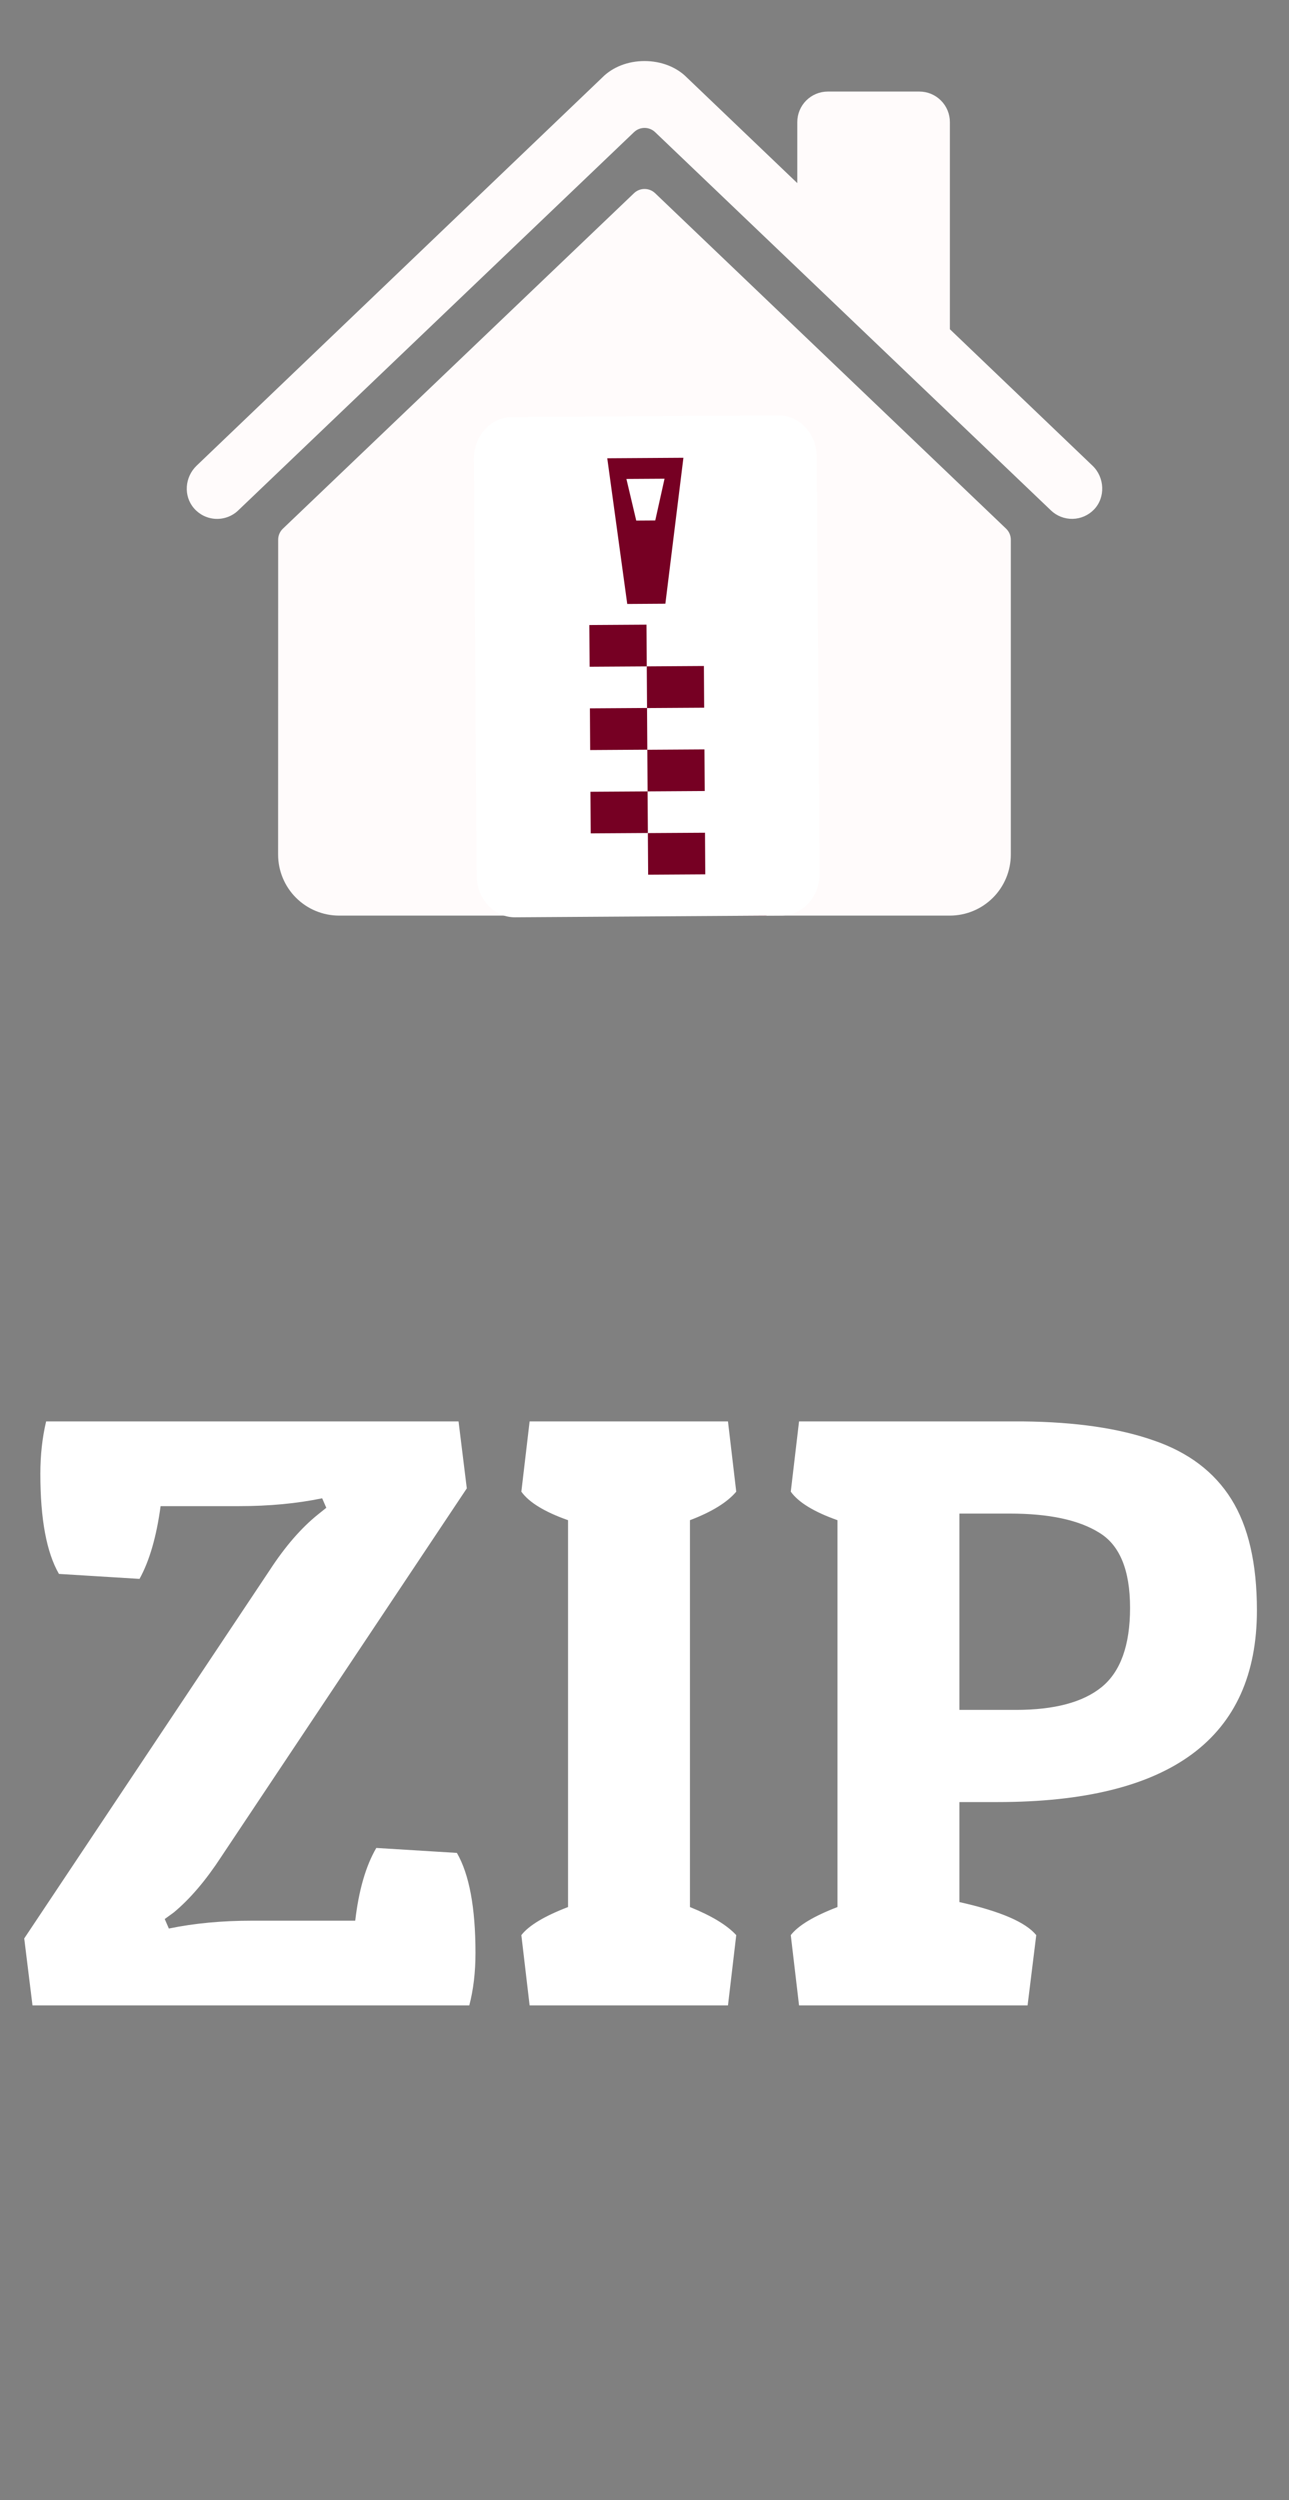 <svg viewBox="0 0 99 192" fill="#760023" xmlns="http://www.w3.org/2000/svg">
    <rect x="0" y="0" width="99" height="192" fill="#808080" stroke="none"/>
    <path d="M50.315 14.836C50.096 14.627 49.806 14.511 49.504 14.511C49.203 14.511 48.912 14.627 48.694 14.836L21.727 40.598C21.612 40.708 21.521 40.839 21.459 40.985C21.396 41.131 21.365 41.288 21.365 41.446L21.36 65.625C21.36 66.868 21.854 68.06 22.733 68.939C23.612 69.819 24.805 70.312 26.048 70.312H40.125C40.747 70.312 41.343 70.065 41.782 69.626C42.222 69.186 42.469 68.59 42.469 67.969V48.047C42.469 47.736 42.592 47.438 42.812 47.218C43.032 46.998 43.33 46.875 43.641 46.875H55.359C55.67 46.875 55.968 46.998 56.188 47.218C56.408 47.438 56.531 47.736 56.531 48.047V67.969C56.531 68.59 56.778 69.186 57.218 69.626C57.657 70.065 58.253 70.312 58.875 70.312H72.946C74.189 70.312 75.382 69.819 76.261 68.939C77.14 68.06 77.634 66.868 77.634 65.625V41.446C77.634 41.288 77.602 41.131 77.54 40.985C77.478 40.839 77.386 40.708 77.272 40.598L50.315 14.836Z" fill="#FFFBFB"/>
    <path d="M83.911 35.764L72.954 25.282V9.375C72.954 8.753 72.707 8.157 72.267 7.718C71.828 7.278 71.231 7.031 70.61 7.031H63.579C62.957 7.031 62.361 7.278 61.921 7.718C61.482 8.157 61.235 8.753 61.235 9.375V14.062L52.751 5.95C51.957 5.147 50.776 4.688 49.5 4.688C48.229 4.688 47.051 5.147 46.257 5.952L15.1 35.761C14.188 36.64 14.074 38.086 14.903 39.038C15.112 39.278 15.367 39.474 15.653 39.613C15.939 39.751 16.25 39.83 16.568 39.845C16.885 39.859 17.203 39.809 17.5 39.697C17.798 39.585 18.07 39.414 18.299 39.193L48.694 10.148C48.913 9.94 49.203 9.823 49.505 9.823C49.806 9.823 50.096 9.94 50.315 10.148L80.713 39.193C81.161 39.623 81.76 39.857 82.381 39.845C83.001 39.833 83.591 39.575 84.022 39.129C84.921 38.197 84.847 36.659 83.911 35.764Z" fill="#FFFBFB"/>
    <rect x="40.125" y="34.688" width="18.75" height="35.625" fill="#760023"/>
    <path d="M39.557 70.442L60.038 70.306C61.656 70.295 62.956 68.854 62.945 67.084L62.733 35.078C62.721 33.315 61.402 31.884 59.784 31.894L39.303 32.03C37.691 32.041 36.385 33.482 36.396 35.252L36.608 67.258C36.627 69.028 37.946 70.452 39.557 70.442ZM52.489 35.153L51.103 46.361L48.175 46.381L46.64 35.192L52.489 35.153ZM45.349 60.802L49.737 60.773L49.716 57.57L45.328 57.599L45.307 54.396L49.695 54.367L49.674 51.172L45.286 51.201L45.264 47.998L49.653 47.969L49.674 51.172L54.062 51.143L54.083 54.346L49.695 54.374L49.716 57.577L54.105 57.548L54.126 60.744L49.737 60.773L49.759 63.975L54.147 63.947L54.168 67.142L49.78 67.171L49.758 63.968L45.37 63.997L45.349 60.802ZM50.327 39.968L51.039 36.761L48.111 36.78L48.866 39.978L50.327 39.968Z" fill="white"/>
    <path d="M18.365 115.66H12.335C12.017 118.009 11.477 119.871 10.716 121.246L4.527 120.865C3.575 119.215 3.099 116.655 3.099 113.185C3.099 111.746 3.247 110.402 3.543 109.154H35.218L35.852 114.295L17 142.574C15.815 144.394 14.598 145.822 13.35 146.859L12.652 147.367L12.969 148.097C14.916 147.695 17.042 147.494 19.349 147.494H27.283C27.558 145.145 28.098 143.283 28.902 141.908L35.091 142.289C36.043 143.939 36.519 146.499 36.519 149.969C36.519 151.45 36.36 152.794 36.043 154H2.496L1.861 148.858L20.713 120.58C21.898 118.76 23.136 117.332 24.427 116.295L25.061 115.787L24.744 115.057C22.797 115.459 20.671 115.66 18.365 115.66ZM40.042 114.549L40.677 109.154H55.911L56.546 114.549C55.848 115.375 54.663 116.104 52.991 116.739V146.446C54.663 147.123 55.848 147.843 56.546 148.604L55.911 154H40.677L40.042 148.604C40.613 147.864 41.809 147.145 43.628 146.446V116.739C41.83 116.104 40.634 115.375 40.042 114.549ZM76.605 138.385H73.685V146.065C76.816 146.764 78.784 147.61 79.588 148.604L78.921 154H61.37L60.735 148.604C61.307 147.864 62.502 147.145 64.322 146.446V116.739C62.523 116.104 61.328 115.375 60.735 114.549L61.37 109.154H78.604C82.624 109.196 85.957 109.683 88.602 110.614C91.268 111.524 93.257 113.026 94.568 115.121C95.88 117.215 96.536 120.061 96.536 123.658C96.536 133.476 89.892 138.385 76.605 138.385ZM77.557 116.231H73.685V131.307H78.033C80.974 131.307 83.164 130.725 84.603 129.562C86.062 128.377 86.793 126.345 86.793 123.468C86.793 120.569 85.999 118.644 84.412 117.691C82.846 116.718 80.561 116.231 77.557 116.231Z" fill="white"/>
</svg>
